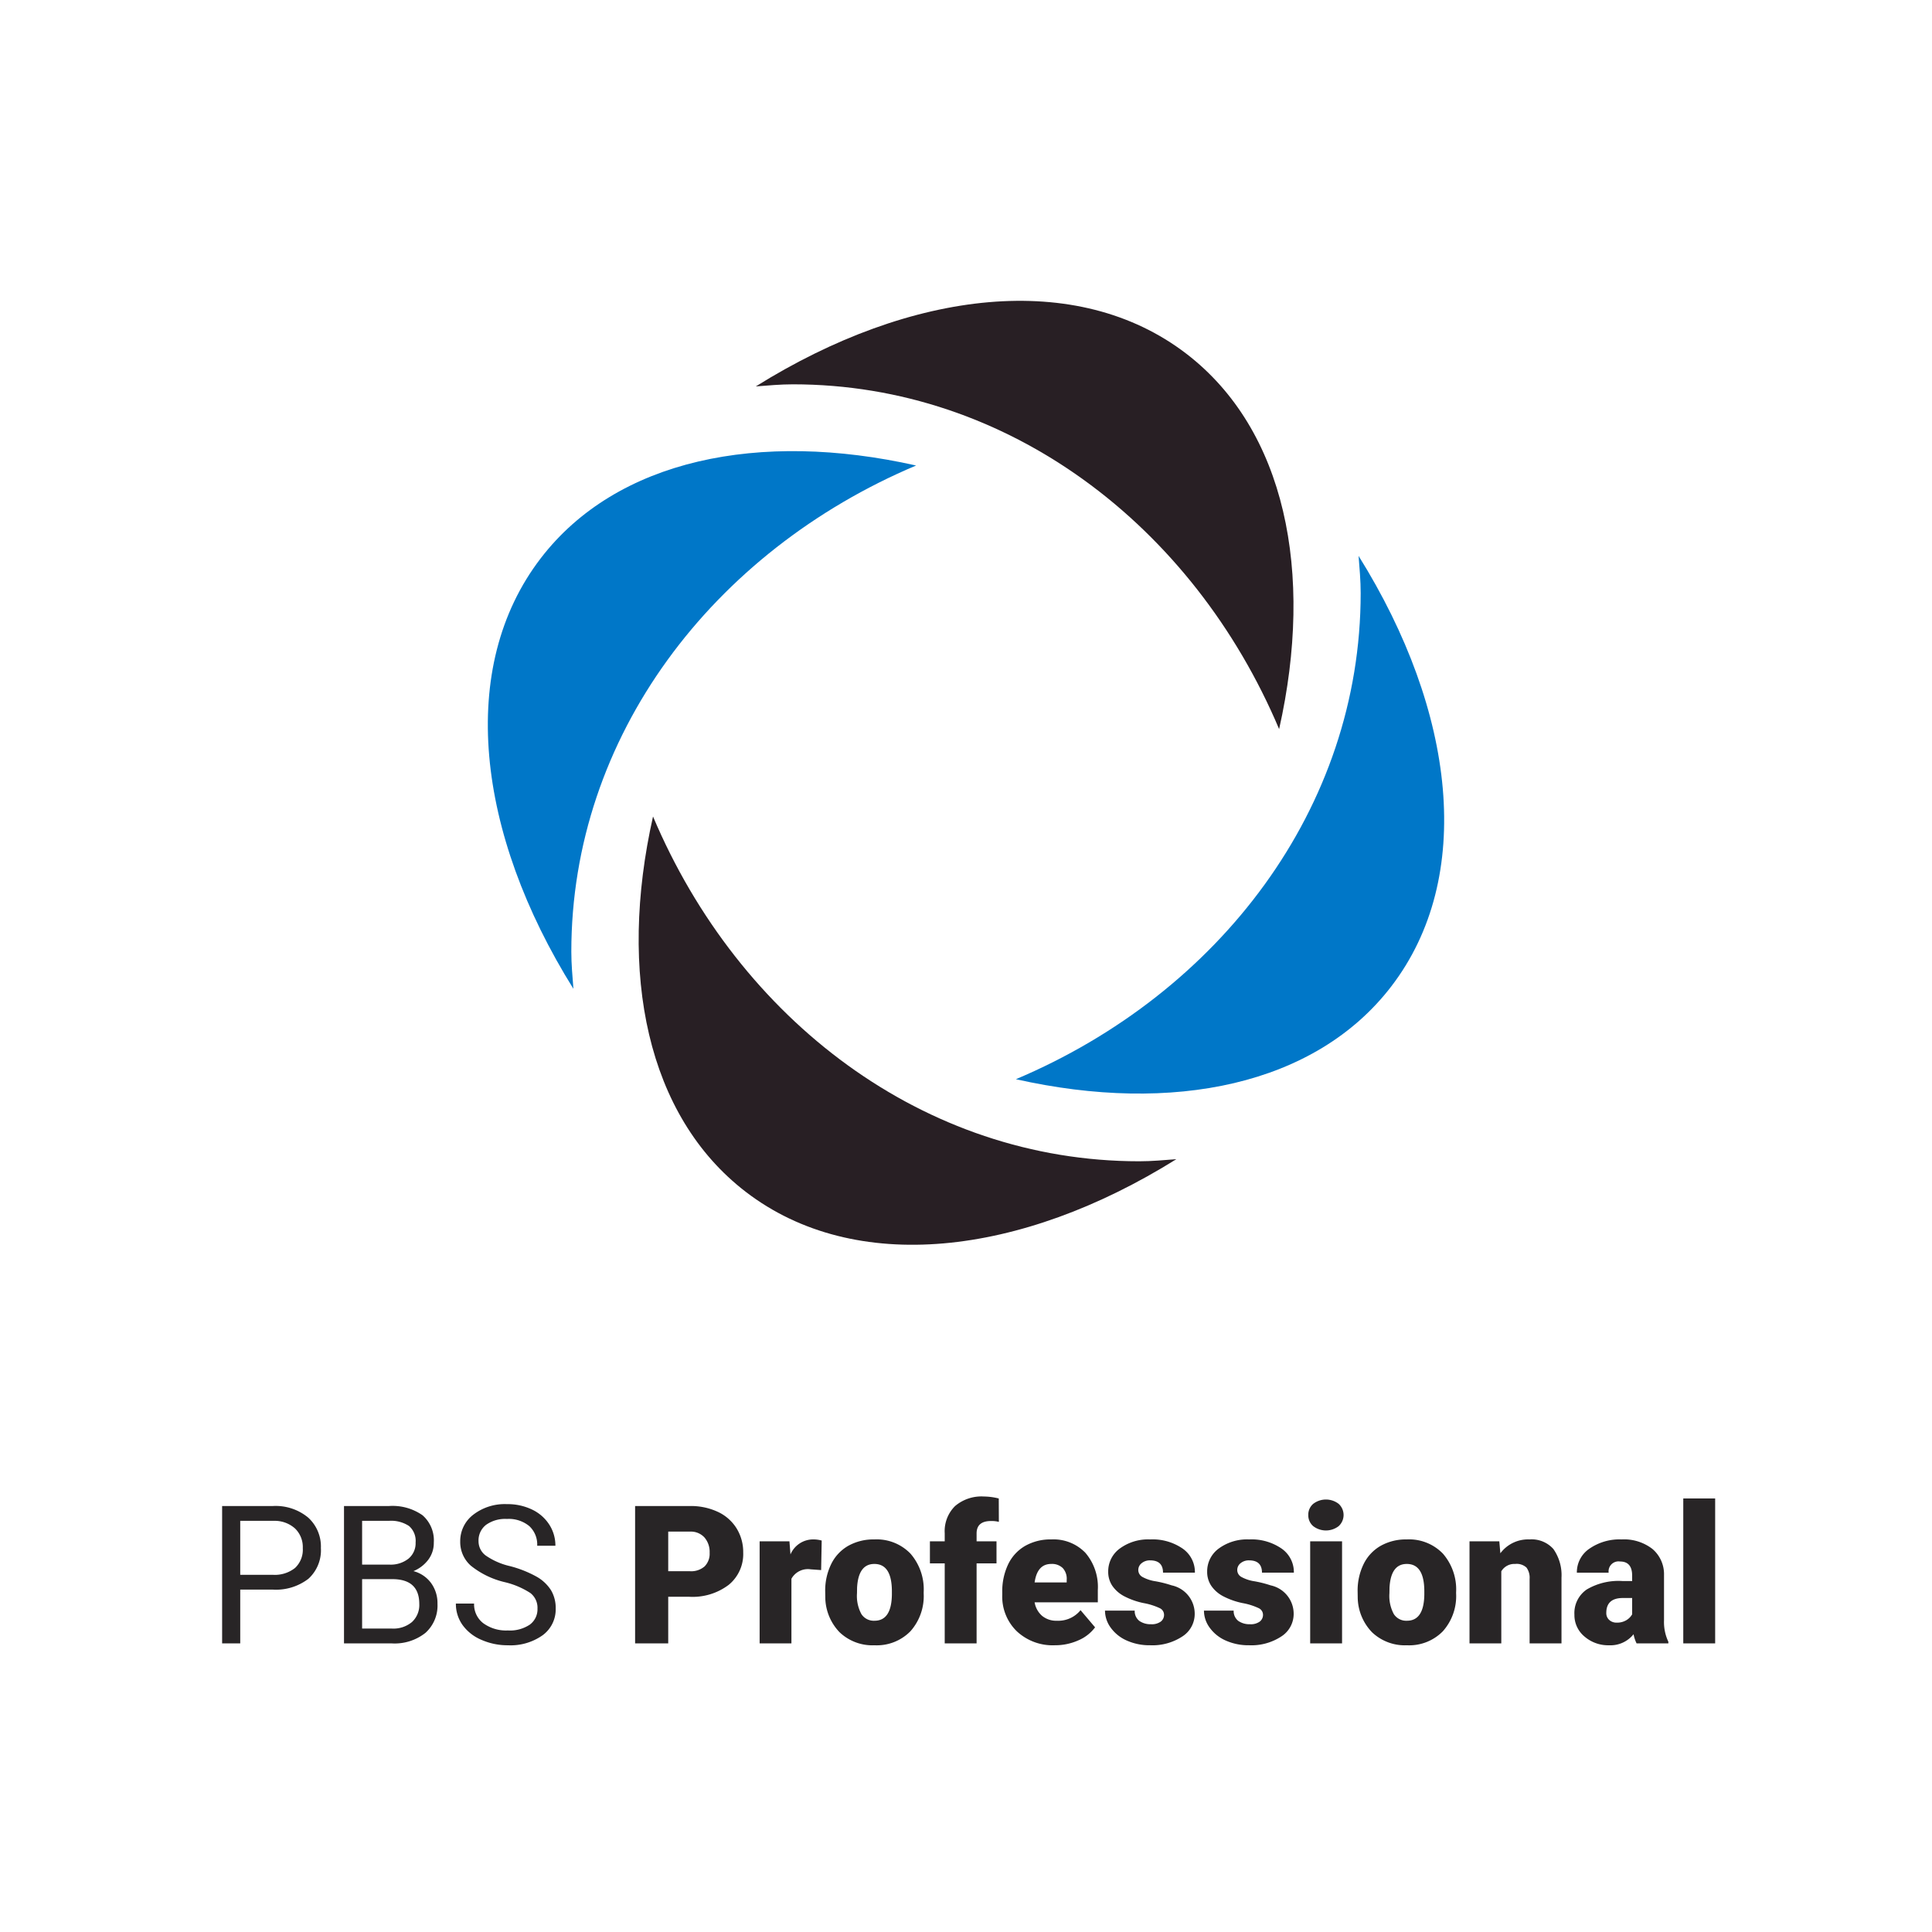 <svg xmlns="http://www.w3.org/2000/svg" viewBox="0 0 200 200"><defs><style>.a{fill:#282526;}.b{fill:#0077c8;}.c{fill:#281f24;}</style></defs><title>cutom_landscape</title><path class="a" d="M24.869,164.556v5.566h-1.875V155.903h5.244a5.273,5.273,0,0,1,3.658,1.191,4.042,4.042,0,0,1,1.322,3.154,3.989,3.989,0,0,1-1.293,3.188,5.507,5.507,0,0,1-3.707,1.118Zm0-1.533h3.369a3.366,3.366,0,0,0,2.305-.709,2.589,2.589,0,0,0,.801-2.05,2.676,2.676,0,0,0-.801-2.035,3.153,3.153,0,0,0-2.197-.792H24.869Z"/><path class="a" d="M35.611,170.122V155.903h4.648a5.403,5.403,0,0,1,3.482.957,3.45,3.45,0,0,1,1.166,2.832,2.879,2.879,0,0,1-.566,1.763,3.665,3.665,0,0,1-1.543,1.187,3.298,3.298,0,0,1,1.822,1.226,3.522,3.522,0,0,1,.668,2.153,3.799,3.799,0,0,1-1.24,3.008,5.124,5.124,0,0,1-3.506,1.094Zm1.875-8.154h2.832a2.972,2.972,0,0,0,1.969-.616,2.07,2.07,0,0,0,.736-1.674,2.029,2.029,0,0,0-.684-1.708,3.355,3.355,0,0,0-2.08-.533H37.486Zm0,1.504v5.117H40.582a2.986,2.986,0,0,0,2.066-.679A2.385,2.385,0,0,0,43.404,166.04q0-2.568-2.793-2.568Z"/><path class="a" d="M52.252,163.784a8.812,8.812,0,0,1-3.51-1.704,3.257,3.257,0,0,1-1.1-2.495,3.436,3.436,0,0,1,1.344-2.778,5.334,5.334,0,0,1,3.49-1.099,5.827,5.827,0,0,1,2.613.566,4.306,4.306,0,0,1,1.777,1.562,3.994,3.994,0,0,1,.629,2.178H55.611a2.599,2.599,0,0,0-.82-2.033,3.336,3.336,0,0,0-2.314-.74,3.416,3.416,0,0,0-2.162.611,2.041,2.041,0,0,0-.777,1.697,1.834,1.834,0,0,0,.738,1.473,7.222,7.222,0,0,0,2.51,1.101,11.671,11.671,0,0,1,2.773,1.1A4.217,4.217,0,0,1,57.043,164.624a3.577,3.577,0,0,1,.482,1.885,3.322,3.322,0,0,1-1.348,2.769,5.746,5.746,0,0,1-3.604,1.04,6.693,6.693,0,0,1-2.734-.562,4.598,4.598,0,0,1-1.957-1.538,3.754,3.754,0,0,1-.689-2.217h1.885a2.45,2.45,0,0,0,.953,2.036,4.007,4.007,0,0,0,2.543.747,3.686,3.686,0,0,0,2.275-.605,1.967,1.967,0,0,0,.791-1.65,1.931,1.931,0,0,0-.732-1.616A8.437,8.437,0,0,0,52.252,163.784Z"/><path class="a" d="M69.174,165.298v4.824H65.746V155.903h5.674a6.61,6.61,0,0,1,2.886.601,4.522,4.522,0,0,1,1.943,1.709,4.668,4.668,0,0,1,.688,2.515,4.113,4.113,0,0,1-1.489,3.325,6.181,6.181,0,0,1-4.087,1.245Zm0-2.646h2.246a2.119,2.119,0,0,0,1.519-.498,1.849,1.849,0,0,0,.522-1.406,2.286,2.286,0,0,0-.537-1.592,1.903,1.903,0,0,0-1.465-.605H69.174Z"/><path class="a" d="M85.004,162.534l-1.084-.078a1.947,1.947,0,0,0-1.992.977v6.689h-3.291V159.556h3.086l.107,1.357a2.549,2.549,0,0,1,2.314-1.553,3.211,3.211,0,0,1,.918.117Z"/><path class="a" d="M85.424,164.741a6.236,6.236,0,0,1,.615-2.817,4.398,4.398,0,0,1,1.768-1.899,5.328,5.328,0,0,1,2.705-.664,4.859,4.859,0,0,1,3.74,1.47,5.64,5.64,0,0,1,1.367,3.999v.117a5.47,5.47,0,0,1-1.372,3.921,4.872,4.872,0,0,1-3.716,1.45,4.928,4.928,0,0,1-3.623-1.353,5.29,5.29,0,0,1-1.475-3.667Zm3.291.205a3.935,3.935,0,0,0,.459,2.148,1.528,1.528,0,0,0,1.357.684q1.758,0,1.797-2.705v-.332q0-2.842-1.816-2.842-1.651,0-1.787,2.451Z"/><path class="a" d="M97.797,170.122v-8.281H96.264v-2.285h1.533v-.84a3.65,3.65,0,0,1,1.064-2.803,4.207,4.207,0,0,1,2.988-.996,6.542,6.542,0,0,1,1.543.205l.01,2.422a3.006,3.006,0,0,0-.811-.088q-1.494,0-1.494,1.289v.811h2.061v2.285h-2.061v8.281Z"/><path class="a" d="M109.193,170.317a5.432,5.432,0,0,1-3.936-1.45,5.006,5.006,0,0,1-1.504-3.774v-.273a6.489,6.489,0,0,1,.601-2.861,4.389,4.389,0,0,1,1.753-1.919,5.296,5.296,0,0,1,2.734-.679,4.575,4.575,0,0,1,3.516,1.382,5.429,5.429,0,0,1,1.289,3.853V165.874h-6.543a2.37,2.37,0,0,0,.771,1.396,2.294,2.294,0,0,0,1.543.508,2.956,2.956,0,0,0,2.441-1.094l1.504,1.777a4.201,4.201,0,0,1-1.743,1.353A5.895,5.895,0,0,1,109.193,170.317Zm-.371-8.418q-1.446,0-1.719,1.914h3.32v-.254a1.631,1.631,0,0,0-.4-1.226A1.593,1.593,0,0,0,108.822,161.899Z"/><path class="a" d="M120.502,167.153a.76.76,0,0,0-.439-.674,6.713,6.713,0,0,0-1.67-.527,7.642,7.642,0,0,1-2.031-.718,3.403,3.403,0,0,1-1.221-1.079,2.574,2.574,0,0,1-.42-1.455,2.92,2.92,0,0,1,1.201-2.397,4.949,4.949,0,0,1,3.145-.942,5.48,5.48,0,0,1,3.359.947,2.962,2.962,0,0,1,1.27,2.49h-3.301q0-1.27-1.338-1.27a1.325,1.325,0,0,0-.869.288.893.893,0,0,0-.352.718.82.82,0,0,0,.43.713,4.053,4.053,0,0,0,1.372.449,11.835,11.835,0,0,1,1.655.42,3.007,3.007,0,0,1,2.383,2.939,2.766,2.766,0,0,1-1.284,2.354,5.633,5.633,0,0,1-3.325.908,5.752,5.752,0,0,1-2.422-.488,4.05,4.05,0,0,1-1.66-1.328,3.005,3.005,0,0,1-.596-1.768h3.076a1.271,1.271,0,0,0,.488,1.069,2.009,2.009,0,0,0,1.201.337,1.578,1.578,0,0,0,1.011-.273A.875.875,0,0,0,120.502,167.153Z"/><path class="a" d="M130.746,167.153a.76.76,0,0,0-.439-.674,6.713,6.713,0,0,0-1.67-.527,7.642,7.642,0,0,1-2.031-.718,3.402,3.402,0,0,1-1.221-1.079,2.573,2.573,0,0,1-.42-1.455,2.92,2.92,0,0,1,1.201-2.397,4.949,4.949,0,0,1,3.145-.942,5.48,5.48,0,0,1,3.359.947,2.962,2.962,0,0,1,1.27,2.49h-3.301q0-1.27-1.338-1.27a1.325,1.325,0,0,0-.869.288.893.893,0,0,0-.352.718.82.82,0,0,0,.43.713,4.053,4.053,0,0,0,1.372.449,11.835,11.835,0,0,1,1.655.42,3.007,3.007,0,0,1,2.383,2.939,2.766,2.766,0,0,1-1.284,2.354,5.633,5.633,0,0,1-3.325.908,5.752,5.752,0,0,1-2.422-.488,4.05,4.05,0,0,1-1.66-1.328,3.005,3.005,0,0,1-.596-1.768H127.709a1.271,1.271,0,0,0,.488,1.069,2.009,2.009,0,0,0,1.201.337,1.578,1.578,0,0,0,1.011-.273A.875.875,0,0,0,130.746,167.153Z"/><path class="a" d="M135.434,156.831a1.468,1.468,0,0,1,.508-1.152,2.159,2.159,0,0,1,2.637,0,1.561,1.561,0,0,1,0,2.305,2.159,2.159,0,0,1-2.637,0A1.468,1.468,0,0,1,135.434,156.831Zm3.496,13.291h-3.301V159.556h3.301Z"/><path class="a" d="M140.541,164.741a6.235,6.235,0,0,1,.615-2.817,4.398,4.398,0,0,1,1.768-1.899,5.328,5.328,0,0,1,2.705-.664,4.859,4.859,0,0,1,3.74,1.47,5.64,5.64,0,0,1,1.367,3.999v.117a5.47,5.47,0,0,1-1.372,3.921,4.872,4.872,0,0,1-3.716,1.45,4.928,4.928,0,0,1-3.623-1.353,5.29,5.29,0,0,1-1.475-3.667Zm3.291.205a3.935,3.935,0,0,0,.459,2.148,1.528,1.528,0,0,0,1.357.684q1.758,0,1.797-2.705v-.332q0-2.842-1.816-2.842-1.651,0-1.787,2.451Z"/><path class="a" d="M155.209,159.556l.107,1.24a3.584,3.584,0,0,1,3.018-1.436,3.016,3.016,0,0,1,2.466.986,4.694,4.694,0,0,1,.845,2.969v6.807h-3.301v-6.67a1.783,1.783,0,0,0-.322-1.177,1.49,1.49,0,0,0-1.172-.376,1.57,1.57,0,0,0-1.436.762v7.461h-3.291V159.556Z"/><path class="a" d="M169.418,170.122a3.698,3.698,0,0,1-.312-.947,3.061,3.061,0,0,1-2.539,1.143,3.747,3.747,0,0,1-2.539-.903,2.877,2.877,0,0,1-1.045-2.271,2.955,2.955,0,0,1,1.27-2.598,6.469,6.469,0,0,1,3.691-.879H168.959v-.56q0-1.462-1.26-1.462a1.03,1.03,0,0,0-1.172,1.158h-3.291a2.949,2.949,0,0,1,1.304-2.487,5.476,5.476,0,0,1,3.325-.956,4.805,4.805,0,0,1,3.193.986,3.429,3.429,0,0,1,1.201,2.705v4.678a4.792,4.792,0,0,0,.449,2.227v.166Zm-2.061-2.148a1.837,1.837,0,0,0,1.021-.264,1.647,1.647,0,0,0,.581-.596V165.425h-.957q-1.718,0-1.719,1.543a.941.941,0,0,0,.303.728A1.096,1.096,0,0,0,167.357,167.974Z"/><path class="a" d="M177.553,170.122H174.252v-15h3.301Z"/><path class="b" d="M59.143,98.517c0-22.268,14.619-41.427,35.691-50.328-16.235-3.652-31.001-.631-38.855,9.601-8.667,11.29-6.69,28.437,3.381,44.572C59.262,101.086,59.143,99.815,59.143,98.517Z"/><path class="b" d="M140.857,61.391c0,22.268-14.619,41.427-35.691,50.328,16.235,3.652,31.001.631,38.855-9.601,8.667-11.29,6.69-28.437-3.381-44.572C140.738,58.822,140.857,60.093,140.857,61.391Z"/><path class="c" d="M82.085,39.785c22.268-0,41.427,14.619,50.329,35.69,3.652-16.235.63-31.001-9.601-38.855-11.29-8.666-28.438-6.689-44.572,3.381C79.516,39.904,80.787,39.785,82.085,39.785Z"/><path class="c" d="M117.93,120.215c-22.268 0-41.427-14.619-50.329-35.69-3.652,16.235-.63,31.001,9.601,38.855,11.29,8.666,28.438,6.689,44.572-3.381C120.498,120.096,119.228,120.215,117.93,120.215Z"/></svg>